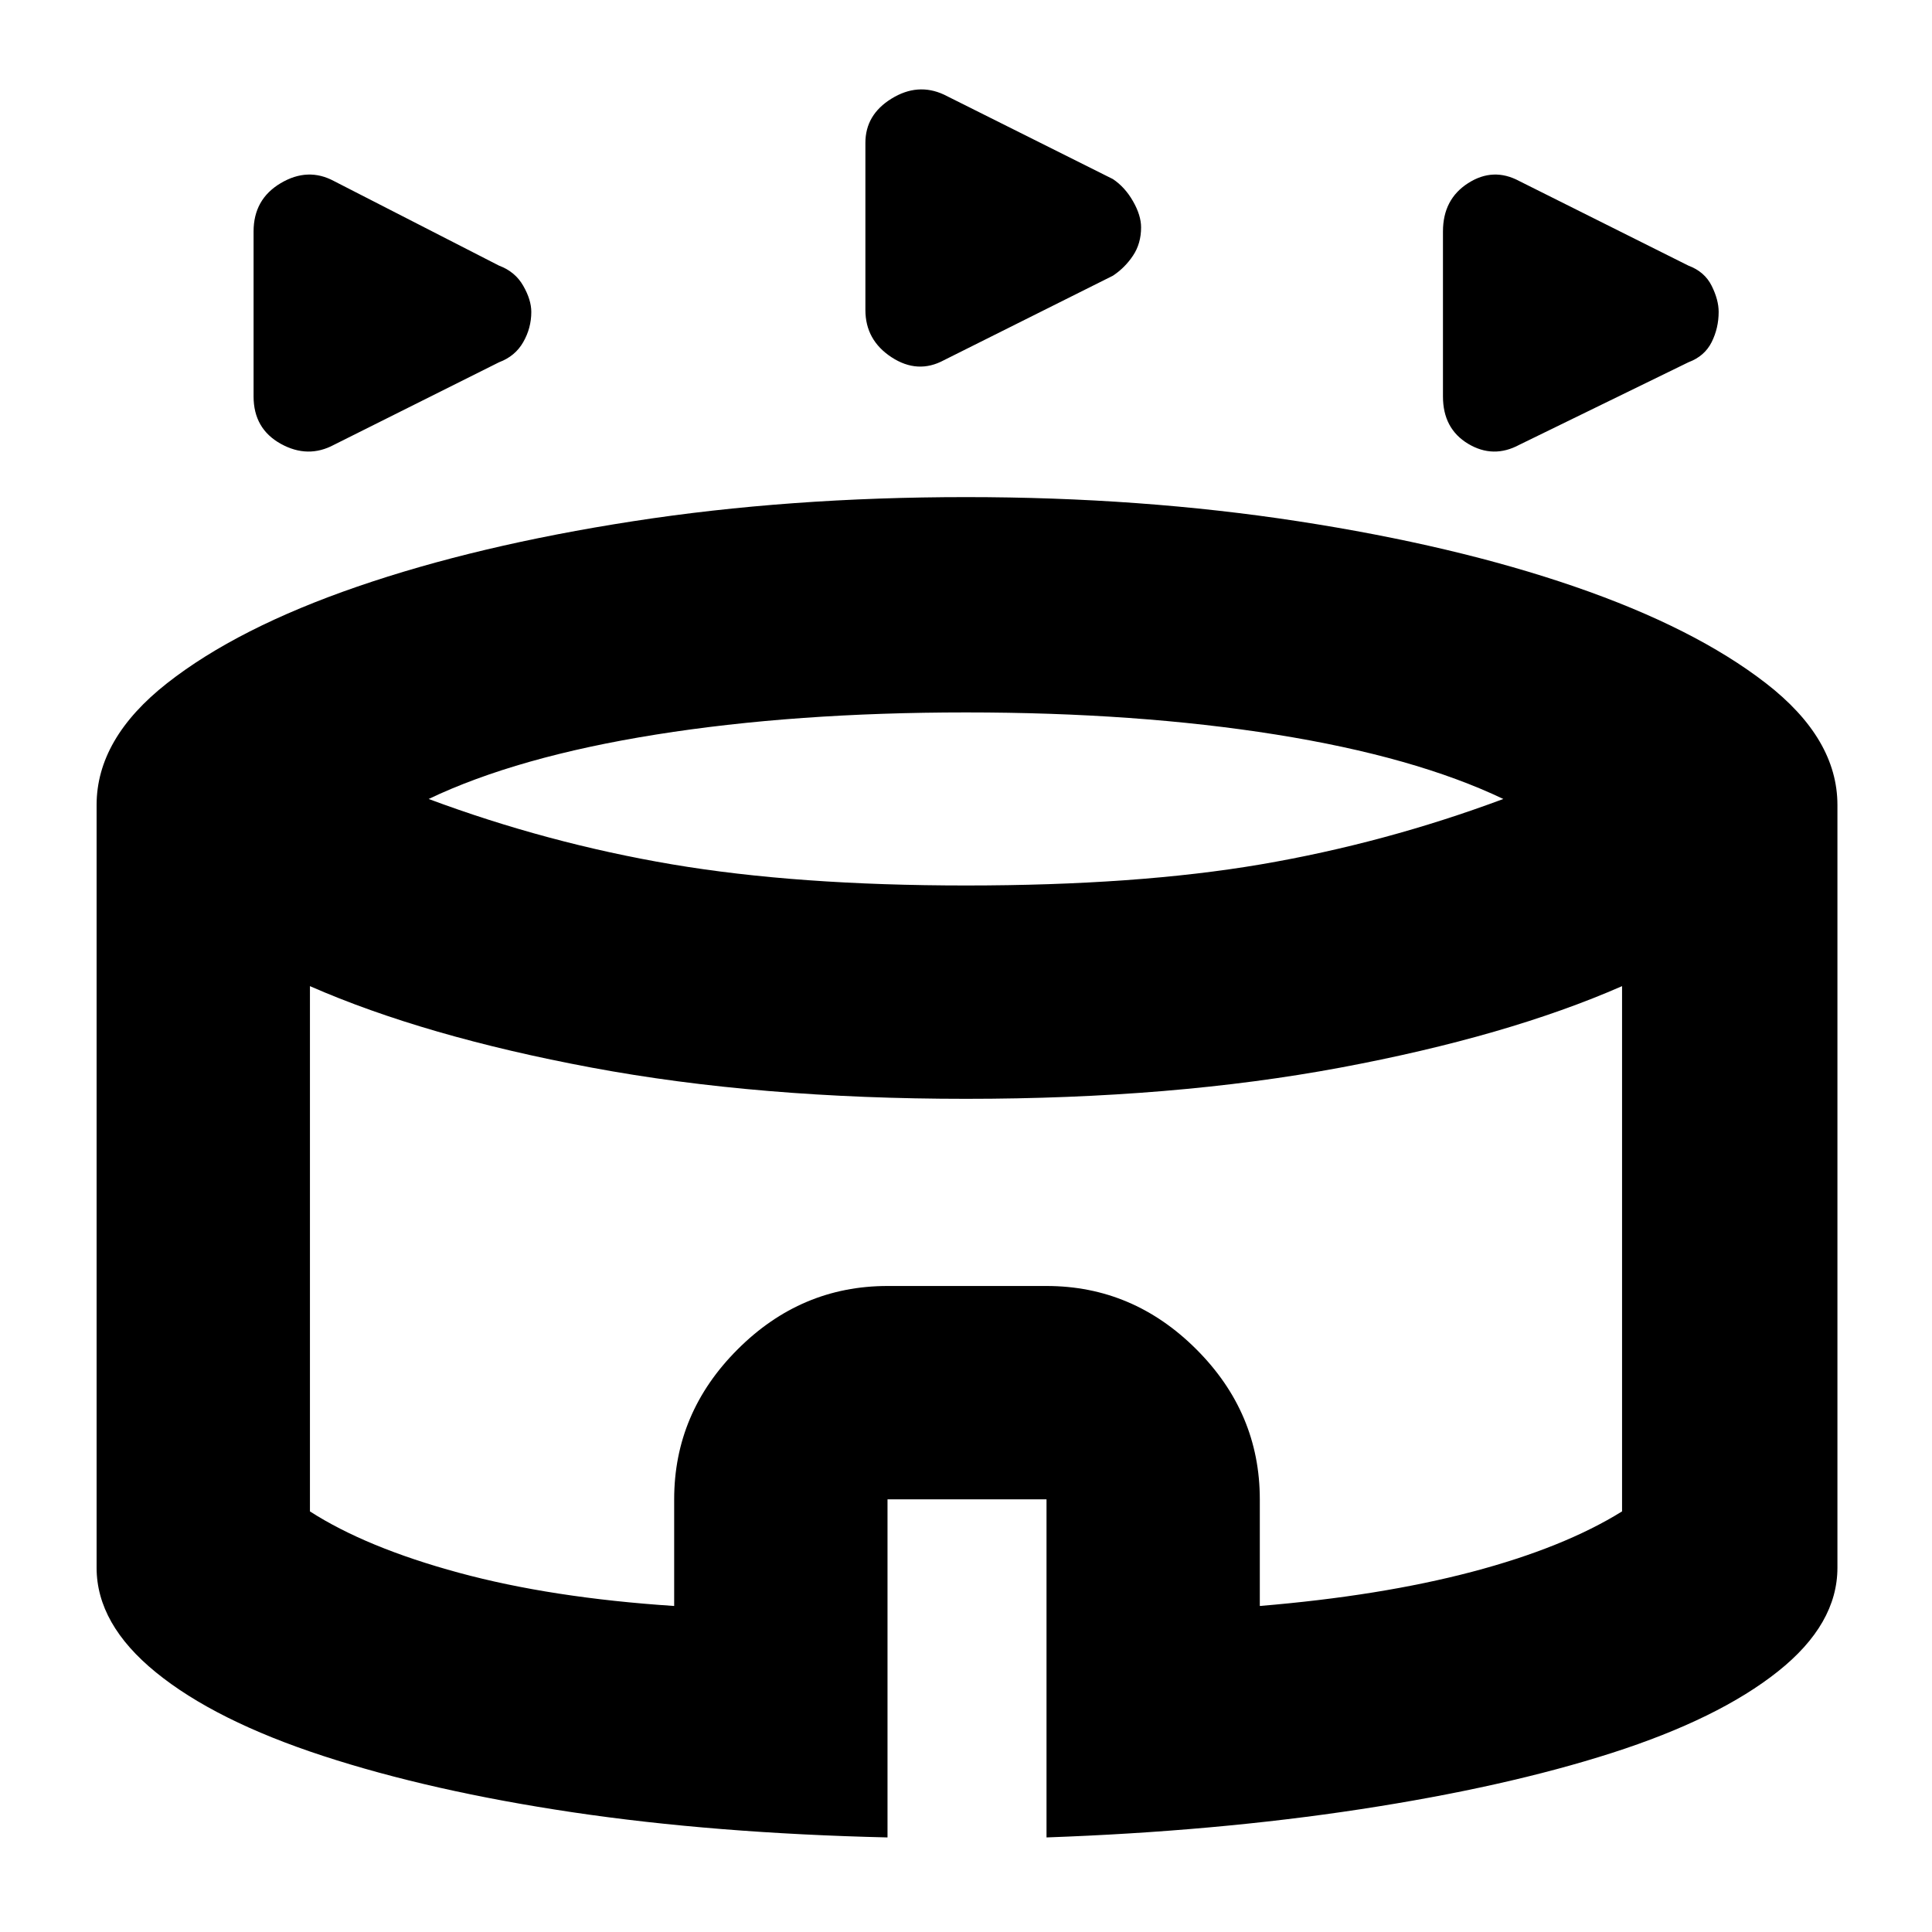 <svg xmlns="http://www.w3.org/2000/svg" height="40" width="40"><path d="M6.917 9.208q-.542.292-1.105-.02-.562-.313-.562-.98V4.792q0-.667.562-1 .563-.334 1.105-.042l3.416 1.75q.334.125.5.417.167.291.167.541 0 .334-.167.625-.166.292-.5.417Zm24.541 0q-.541.292-1.062-.02-.521-.313-.521-.98V4.792q0-.667.521-1 .521-.334 1.062-.042l3.5 1.75q.334.125.48.417.145.291.145.541 0 .334-.145.625-.146.292-.48.417Zm-11.916-1.75q-.542.292-1.084-.062-.541-.354-.541-.979V2.958q0-.583.541-.916.542-.334 1.084-.084l3.5 1.75q.25.167.416.459.167.291.167.541 0 .334-.167.584-.166.25-.416.416Zm-1.167 30.584q-3.583-.084-6.521-.521-2.937-.438-5.166-1.167-2.23-.729-3.459-1.729T2 32.458V16.667q0-1.375 1.458-2.521 1.459-1.146 3.938-2 2.479-.854 5.708-1.354 3.229-.5 6.896-.5 3.625 0 6.875.5t5.729 1.354q2.479.854 3.958 2 1.48 1.146 1.48 2.521v15.791q0 1.167-1.23 2.146-1.229.979-3.437 1.688-2.208.708-5.208 1.166-3 .459-6.5.584v-7h-3.292ZM20 18.333q3.542 0 6.104-.437 2.563-.438 5.021-1.354-1.833-.875-4.708-1.334-2.875-.458-6.417-.458t-6.417.458q-2.875.459-4.708 1.334 2.458.916 5.042 1.354 2.583.437 6.083.437ZM13.958 33.25v-2.208q0-1.792 1.313-3.104 1.312-1.313 3.104-1.313h3.292q1.791 0 3.104 1.313 1.312 1.312 1.312 3.104v2.208q2.5-.208 4.396-.708t3.104-1.25V20.417q-2.375 1.041-5.833 1.687-3.458.646-7.75.646t-7.75-.646q-3.458-.646-5.833-1.687v10.875q1.166.75 3.083 1.27 1.917.521 4.458.688ZM20 26.833Z"/></svg>